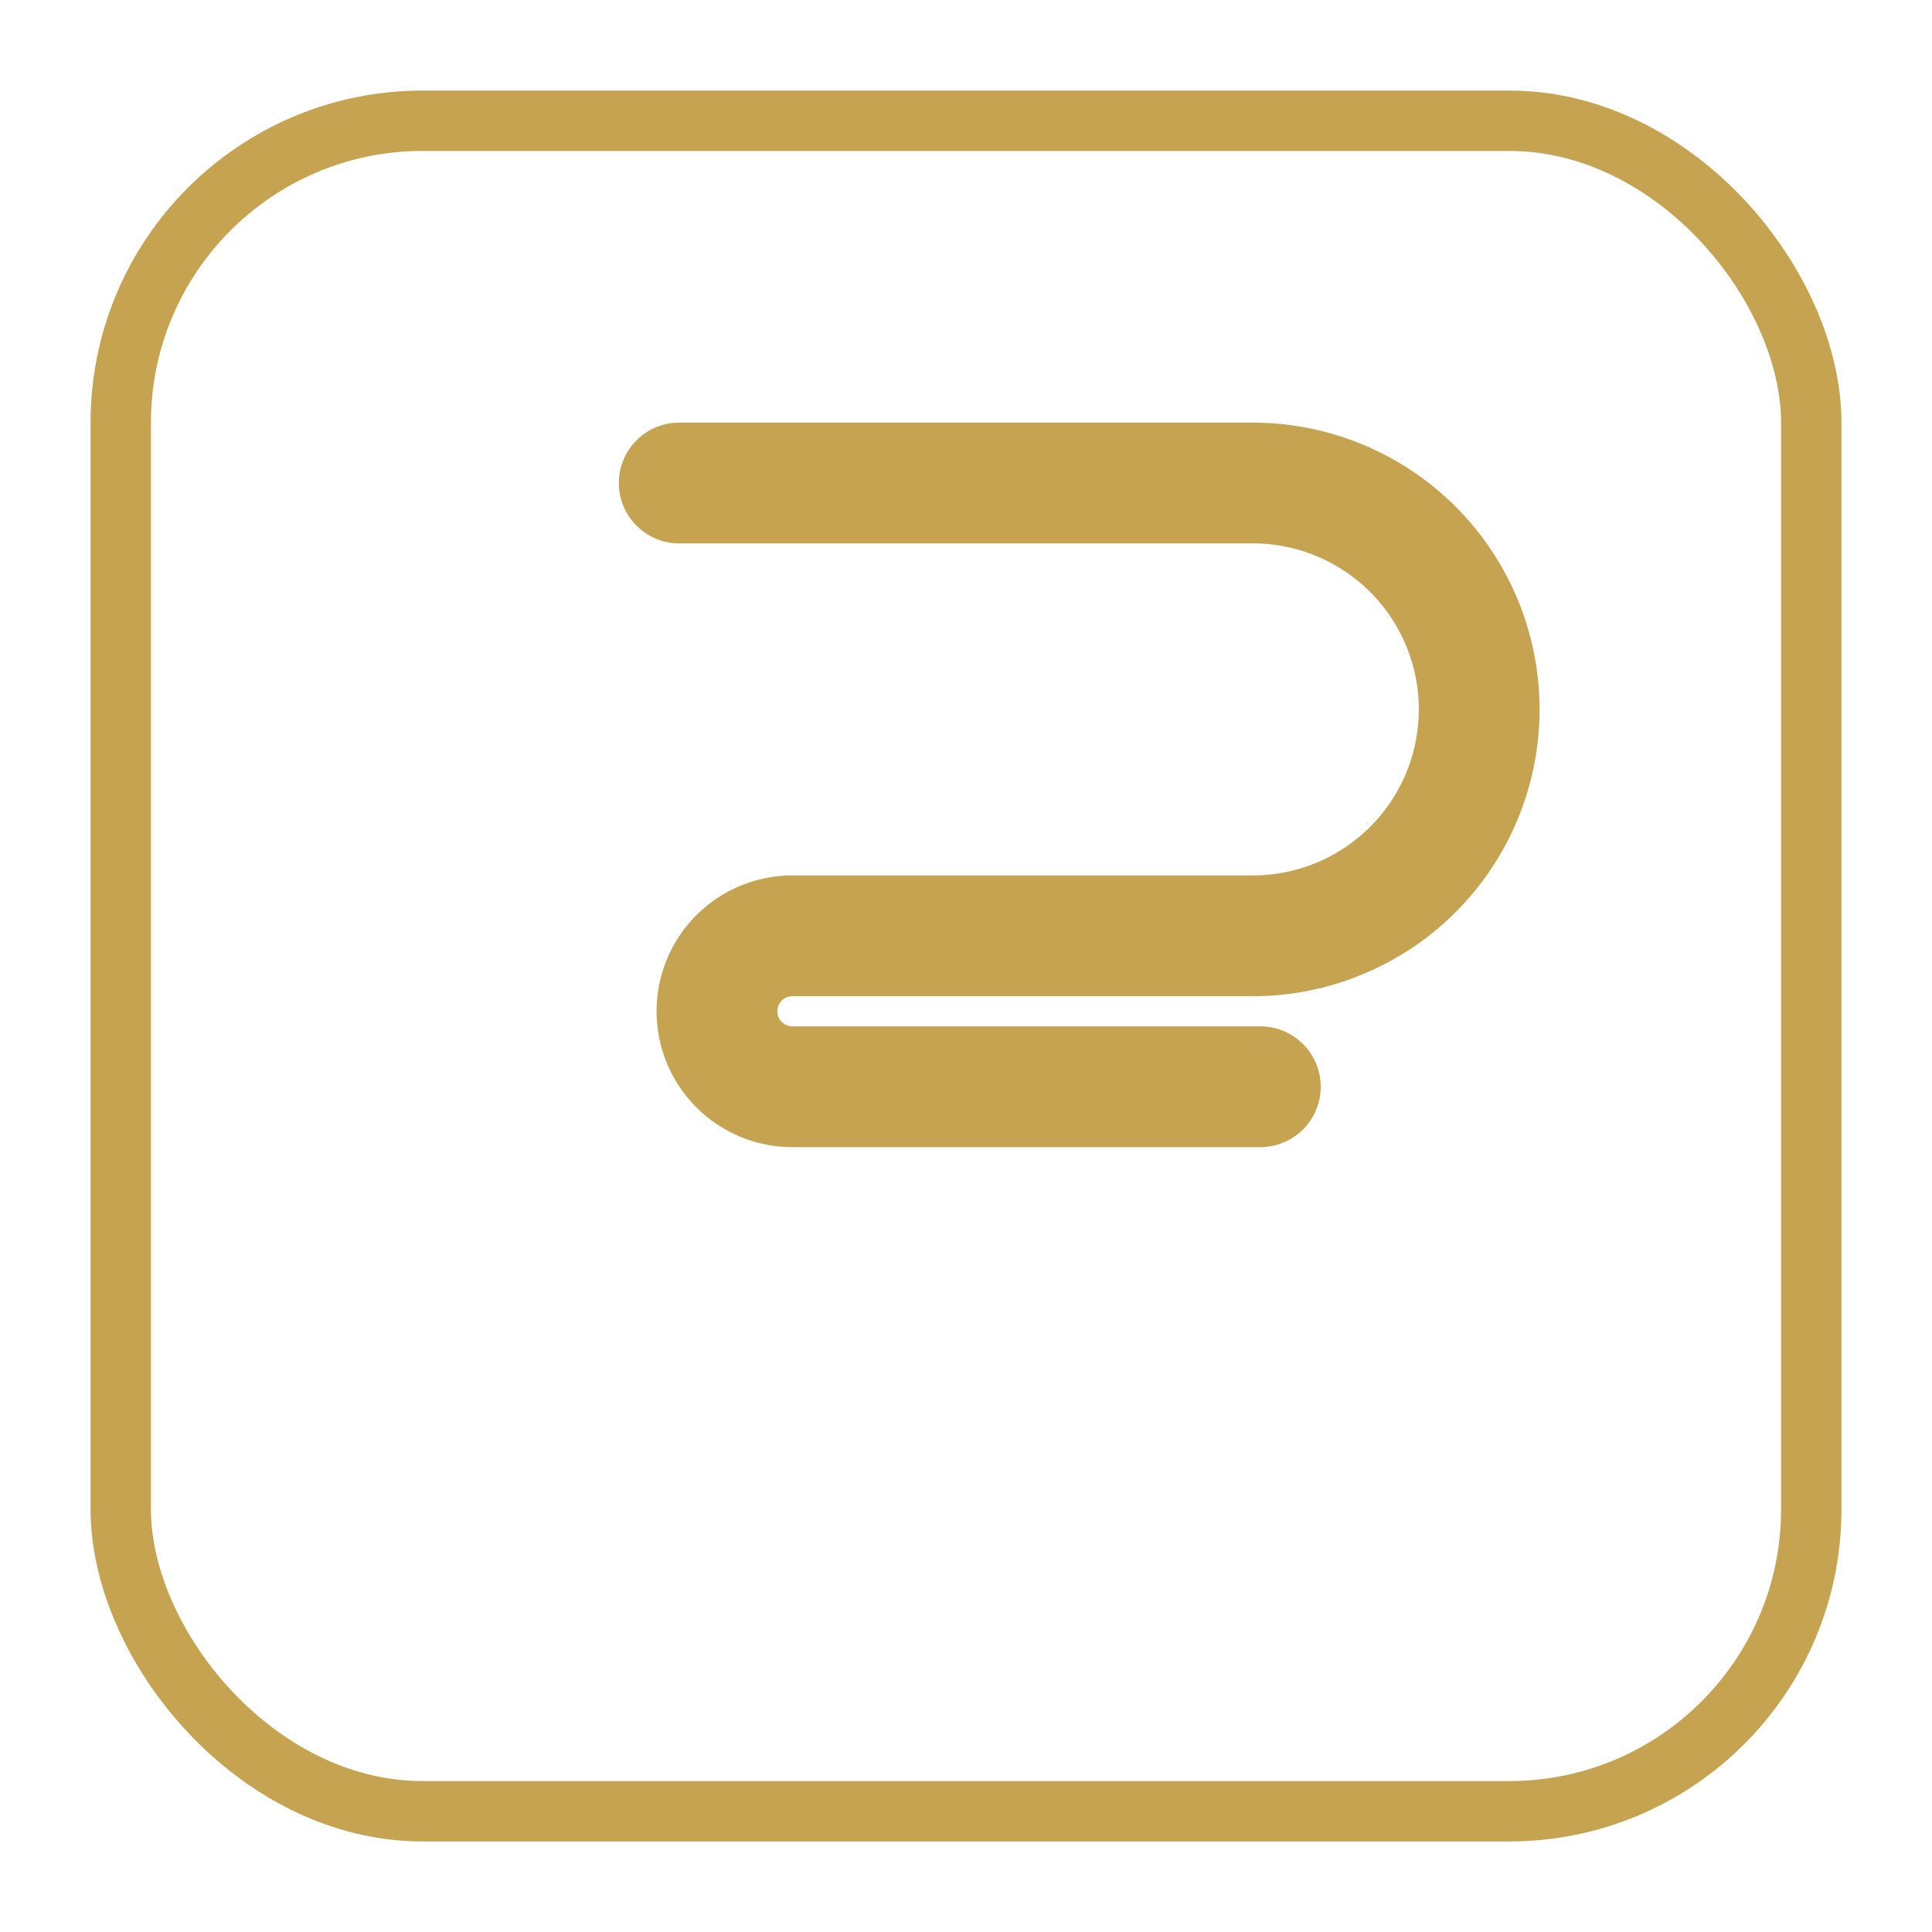 <svg width="512" height="512" viewBox="0 0 512 512" xmlns="http://www.w3.org/2000/svg">
  <rect x="32" y="32" width="448" height="448" rx="80" ry="80" fill="none" stroke="#C6A351" stroke-width="16"/>
  <path d="M180 128 h152 a60 60 0 0 1 0 120 H210 a20 20 0 0 0 0 40 h124" fill="none" stroke="#C6A351" stroke-width="32" stroke-linecap="round" stroke-linejoin="round"/>
</svg>
